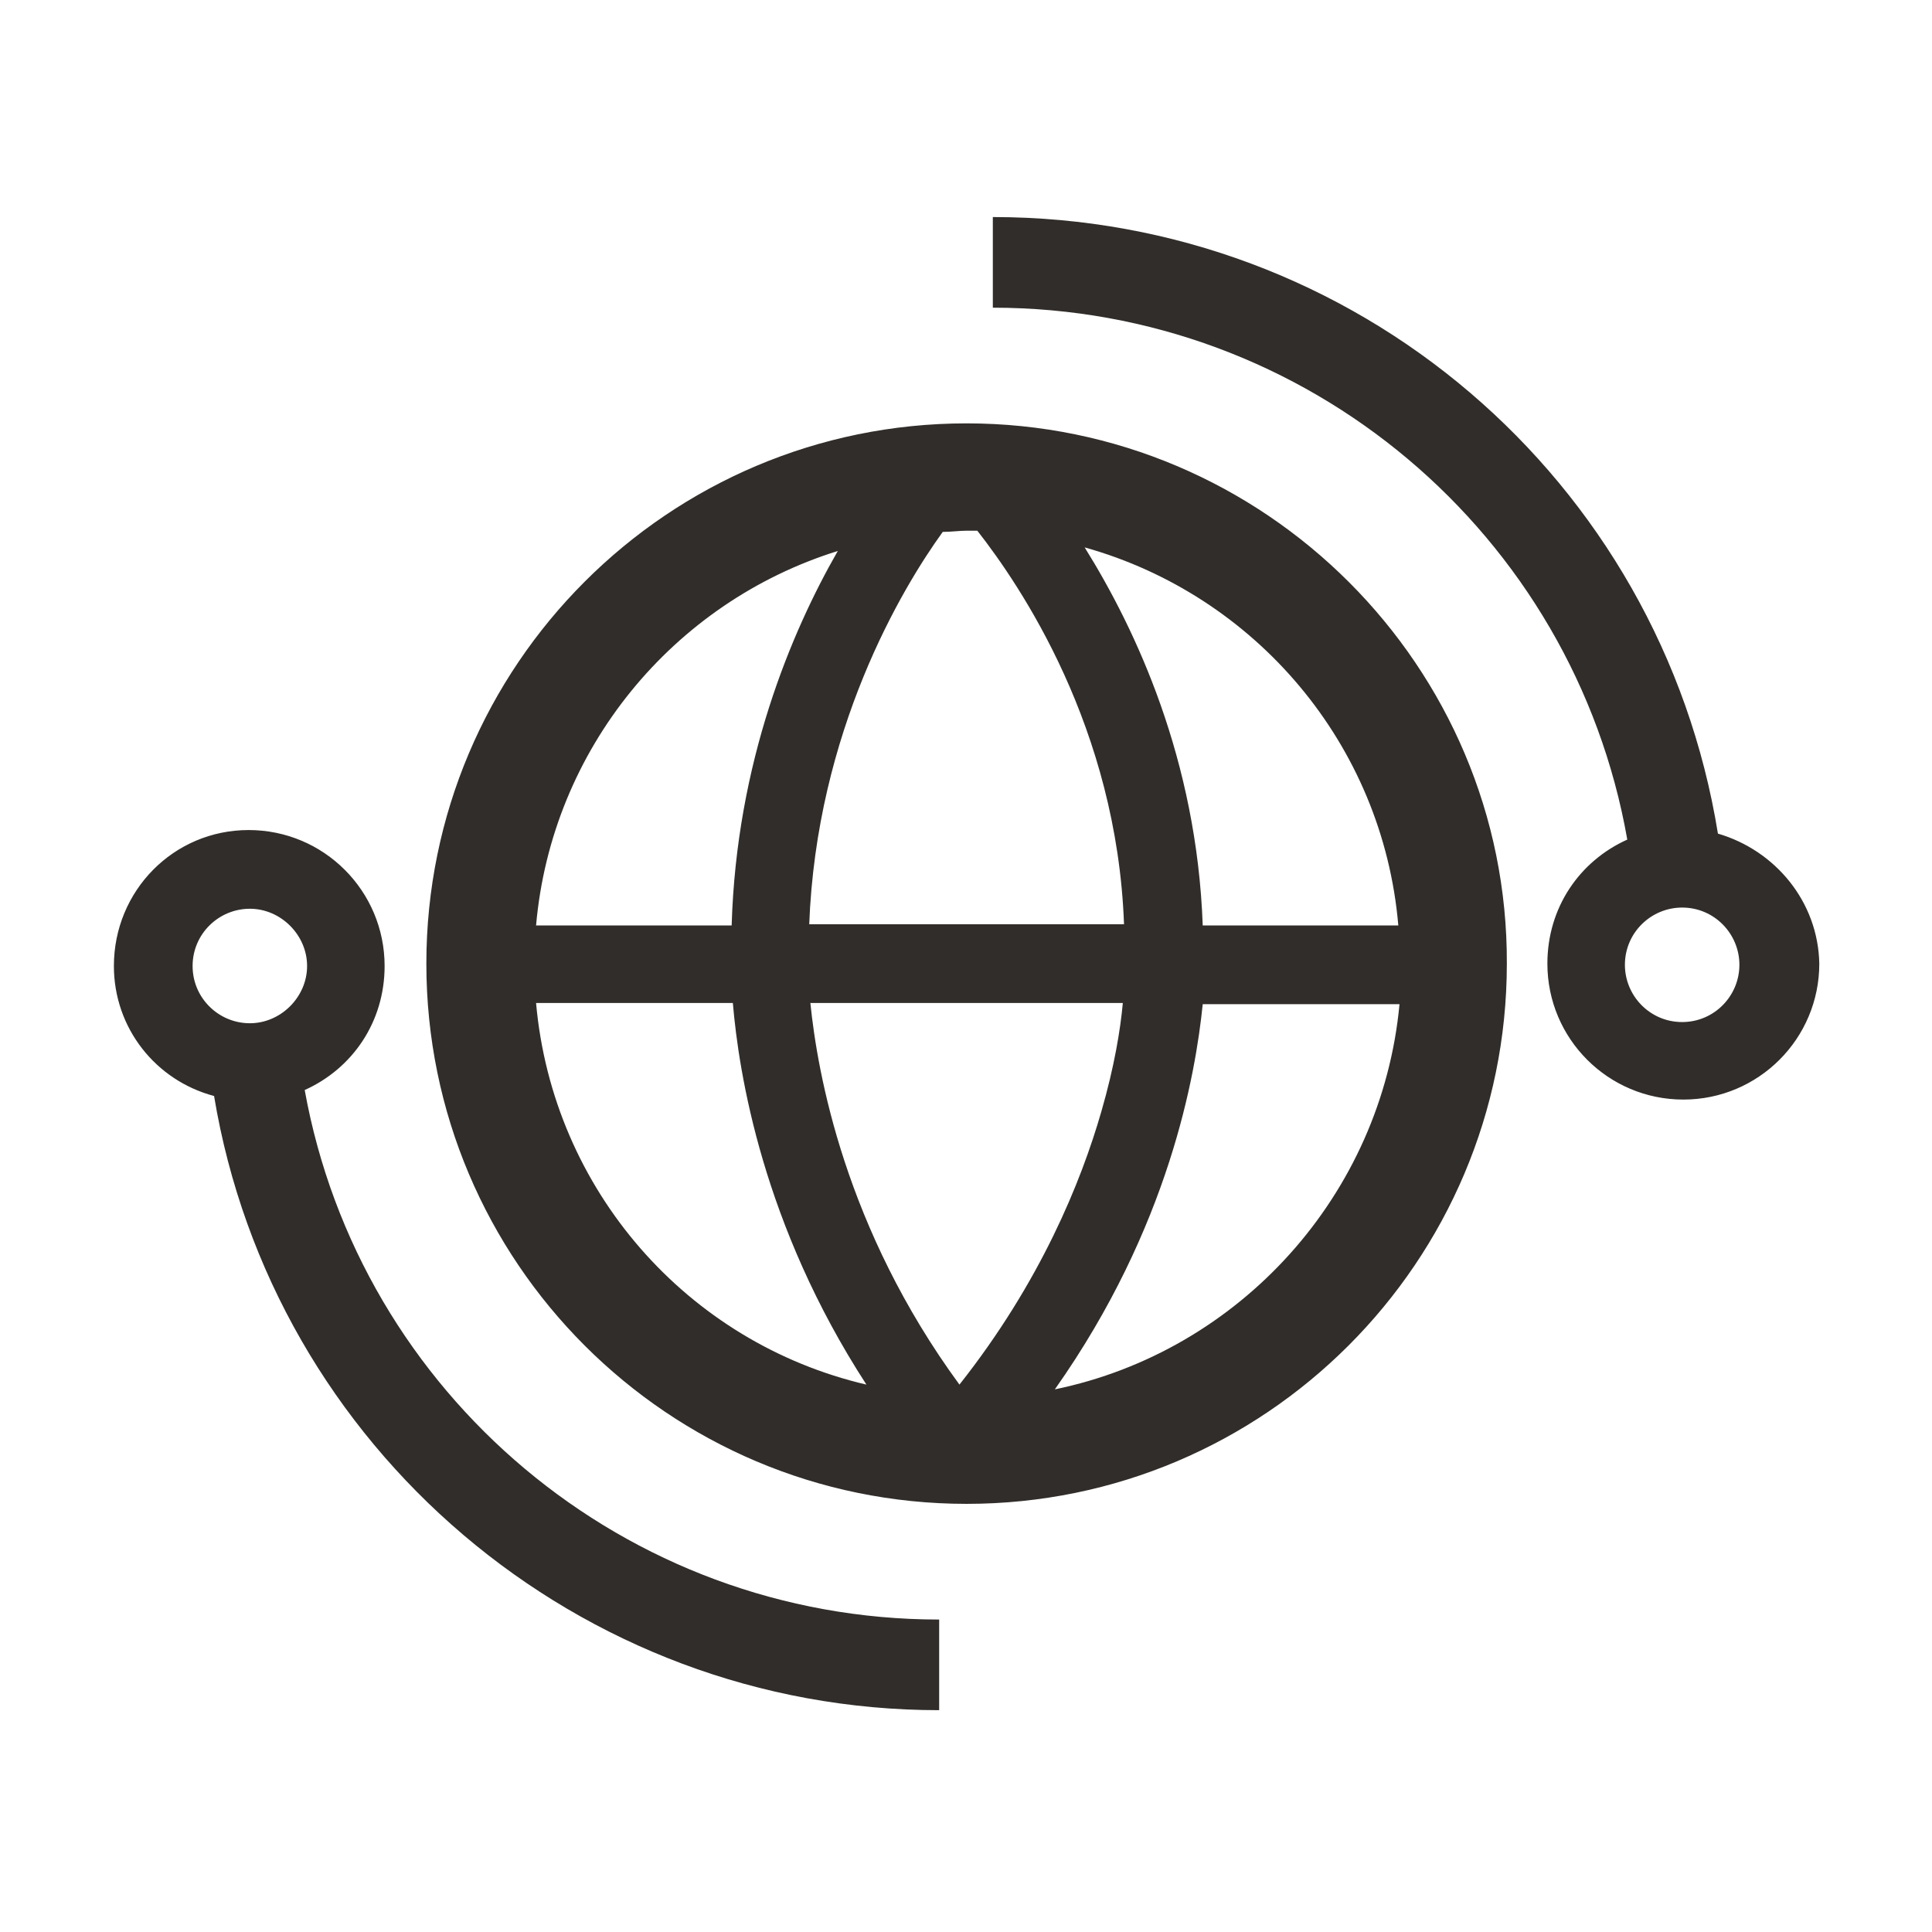<svg xmlns="http://www.w3.org/2000/svg" xmlns:xlink="http://www.w3.org/1999/xlink" x="0" y="0" width="20px" height="20px" viewBox="0 0 161.9 162" xml:space="preserve">
<path fill="#312D2A" d="M81,35.5c-25,0-45.3,20.3-45.3,45.3c0,25,20.3,45.3,45.3,45.3s45.3-20.3,45.3-45.3  C126.4,55.9,106,35.5,81,35.5z M117.2,77.6h-16.4c-0.5-13.9-5.6-24.8-9.9-31.7C105.2,49.9,115.9,62.4,117.2,77.6z M67.8,77.6  c0.6-16.3,7.8-28.3,11.2-33c0.7,0,1.4-0.1,2-0.1c0.3,0,0.6,0,0.9,0c3.6,4.6,11.7,16.5,12.3,33H67.8z M94.1,84.1  c-0.2,2.2-0.7,5.3-1.8,9.1c-1.7,5.9-5.1,14.3-11.9,22.9C70.8,103,68.5,90,67.9,84.1H94.1z M70.2,46.2c-3.9,6.8-8.5,17.7-8.9,31.4  H44.9C46.2,62.8,56.4,50.5,70.2,46.2z M44.9,84.1h16.5c0.5,5.9,2.5,18.6,11.2,32C57.6,112.6,46.3,99.8,44.9,84.1z M88.4,116.5  c9.6-13.6,11.8-26.4,12.4-32.3h16.5C115.8,100.2,103.9,113.3,88.4,116.5z M25.5,91.4c4-1.8,6.7-5.7,6.7-10.4  c0-6.3-5.1-11.4-11.4-11.4S9.5,74.7,9.5,81c0,5.2,3.5,9.6,8.4,10.9c4.9,29.5,30.6,51.5,60.8,51.5v-7.6  C52.4,135.8,30.1,116.9,25.5,91.4z M16.1,81c0-2.7,2.2-4.8,4.8-4.8s4.8,2.2,4.8,4.8s-2.2,4.8-4.8,4.8S16.1,83.7,16.1,81z M144,69.9  c-4.8-29.7-30.4-51.7-60.8-51.7v7.6c26.4,0,48.7,19,53.2,44.6c-4,1.8-6.7,5.7-6.7,10.4c0,6.3,5.1,11.4,11.4,11.4s11.4-5.1,11.4-11.4  C152.4,75.6,148.8,71.3,144,69.9z M141,85.7c-2.7,0-4.8-2.2-4.8-4.8c0-2.7,2.2-4.8,4.8-4.8c2.7,0,4.8,2.2,4.8,4.8  C145.8,83.5,143.7,85.7,141,85.7z"></path>
</svg>